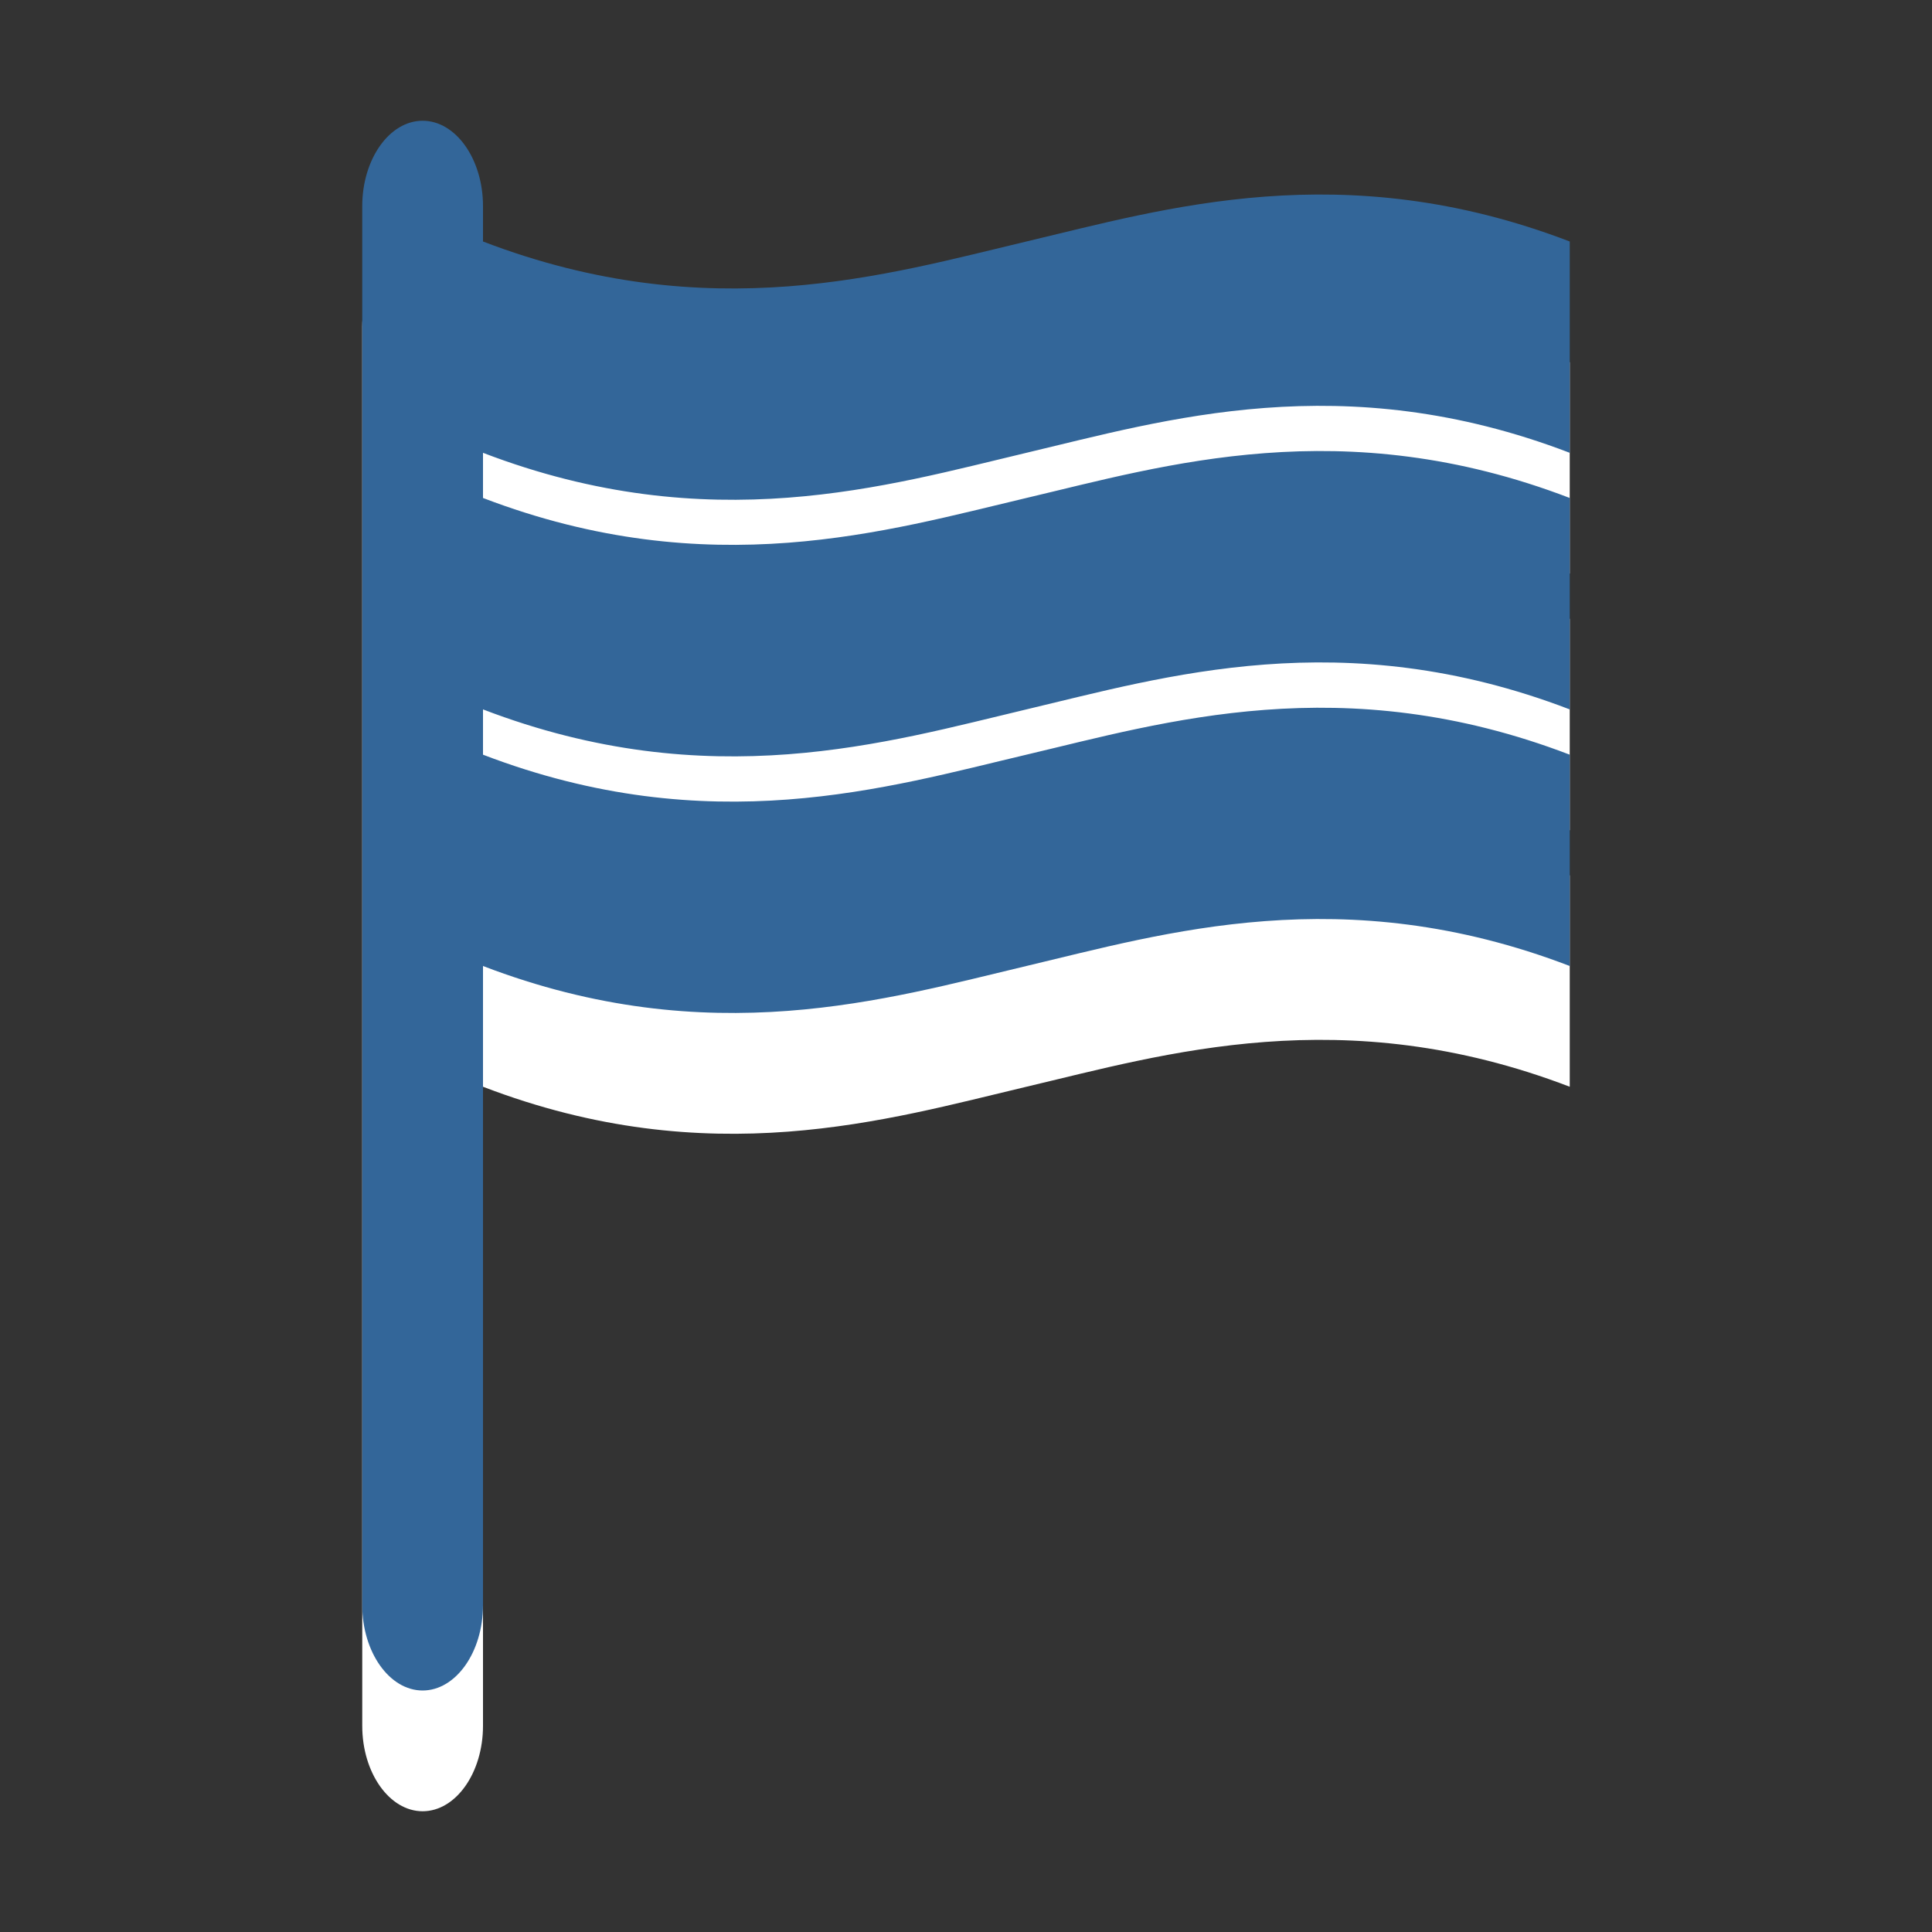 <?xml version="1.0" encoding="utf-8"?>
<!-- Generator: Adobe Illustrator 15.1.0, SVG Export Plug-In . SVG Version: 6.00 Build 0)  -->
<!DOCTYPE svg PUBLIC "-//W3C//DTD SVG 1.1//EN" "http://www.w3.org/Graphics/SVG/1.1/DTD/svg11.dtd">
<svg version="1.1" id="Ebene_1" xmlns="http://www.w3.org/2000/svg" xmlns:xlink="http://www.w3.org/1999/xlink" x="0px" y="0px" width="16px" height="16px" viewBox="0 0 16 16" enable-background="new 0 0 16 16" xml:space="preserve">
	<rect x="0" y="0" width="16" height="16" fill="#333333" stroke="none"/>
	<title>Flag</title>
	<desc>Flag Icon</desc>
	
	<!--
		@author		Harald Szekely
		@copyright	2001-2012 WoltLab GmbH 
		@license	GNU Lesser General Public License <http://opensource.org/licenses/lgpl-license.php> 
	--> 
	
	<defs>
		<style type="text/css">
			<![CDATA[
				.surface { fill: #369; }
				.shadow { fill: #fff; }
			]]>
		</style>
	</defs>
	
	<g id="IconFlag">
		<g>
			<path id="Flag2" class="shadow" d="M13,3c0,0.7,0,1.05,0,1.75c-1.878-0.72-3.355-0.271-4.5,0s-2.622,0.72-4.5,0
				C4,4.05,4,3.701,4,3c1.878,0.72,3.355,0.271,4.5,0S11.122,2.281,13,3z M8.5,5.125c-1.145,0.27-2.622,0.719-4.5,0
				c0,0.7,0,1.051,0,1.751c1.878,0.72,3.355,0.271,4.5,0s2.622-0.72,4.5,0c0-0.7,0-1.051,0-1.751C11.122,4.404,9.645,4.854,8.5,5.125
				z M8.5,7.251c-1.145,0.27-2.622,0.72-4.5,0C4,7.951,4,8.3,4,9c1.878,0.721,3.355,0.271,4.5,0c1.145-0.27,2.622-0.719,4.5,0
				c0-0.7,0-1.049,0-1.75C11.122,6.531,9.645,6.981,8.5,7.251z"/>
			<path id="Mast2" class="shadow" d="M3.5,2C3.225,2,3,2.319,3,2.708v11.585C3,14.682,3.225,15,3.5,15S4,14.682,4,14.293V2.708
				C4,2.319,3.775,2,3.5,2z"/>
		</g>
		<g>
			<path id="Flag1" class="surface" d="M13,2c0,0.7,0,1.05,0,1.75c-1.878-0.72-3.355-0.271-4.5,0s-2.622,0.72-4.5,0C4,3.05,4,2.7,4,2
				c1.878,0.72,3.355,0.271,4.5,0S11.122,1.28,13,2z M8.5,4.124c-1.145,0.27-2.622,0.719-4.5,0c0,0.7,0,1.051,0,1.751
				c1.878,0.72,3.355,0.271,4.5,0s2.622-0.72,4.5,0c0-0.7,0-1.051,0-1.751C11.122,3.404,9.645,3.854,8.5,4.124z M8.5,6.25
				c-1.145,0.27-2.622,0.72-4.5,0C4,6.95,4,7.3,4,8c1.878,0.72,3.355,0.271,4.5,0s2.622-0.72,4.5,0c0-0.7,0-1.05,0-1.75
				C11.122,5.53,9.645,5.98,8.5,6.25z"/>
			<path id="Mast1" class="surface" d="M3.5,1C3.225,1,3,1.318,3,1.707v11.586C3,13.682,3.225,14,3.5,14S4,13.682,4,13.293V1.707
				C4,1.318,3.775,1,3.5,1z"/>
		</g>
	</g>
</svg>

